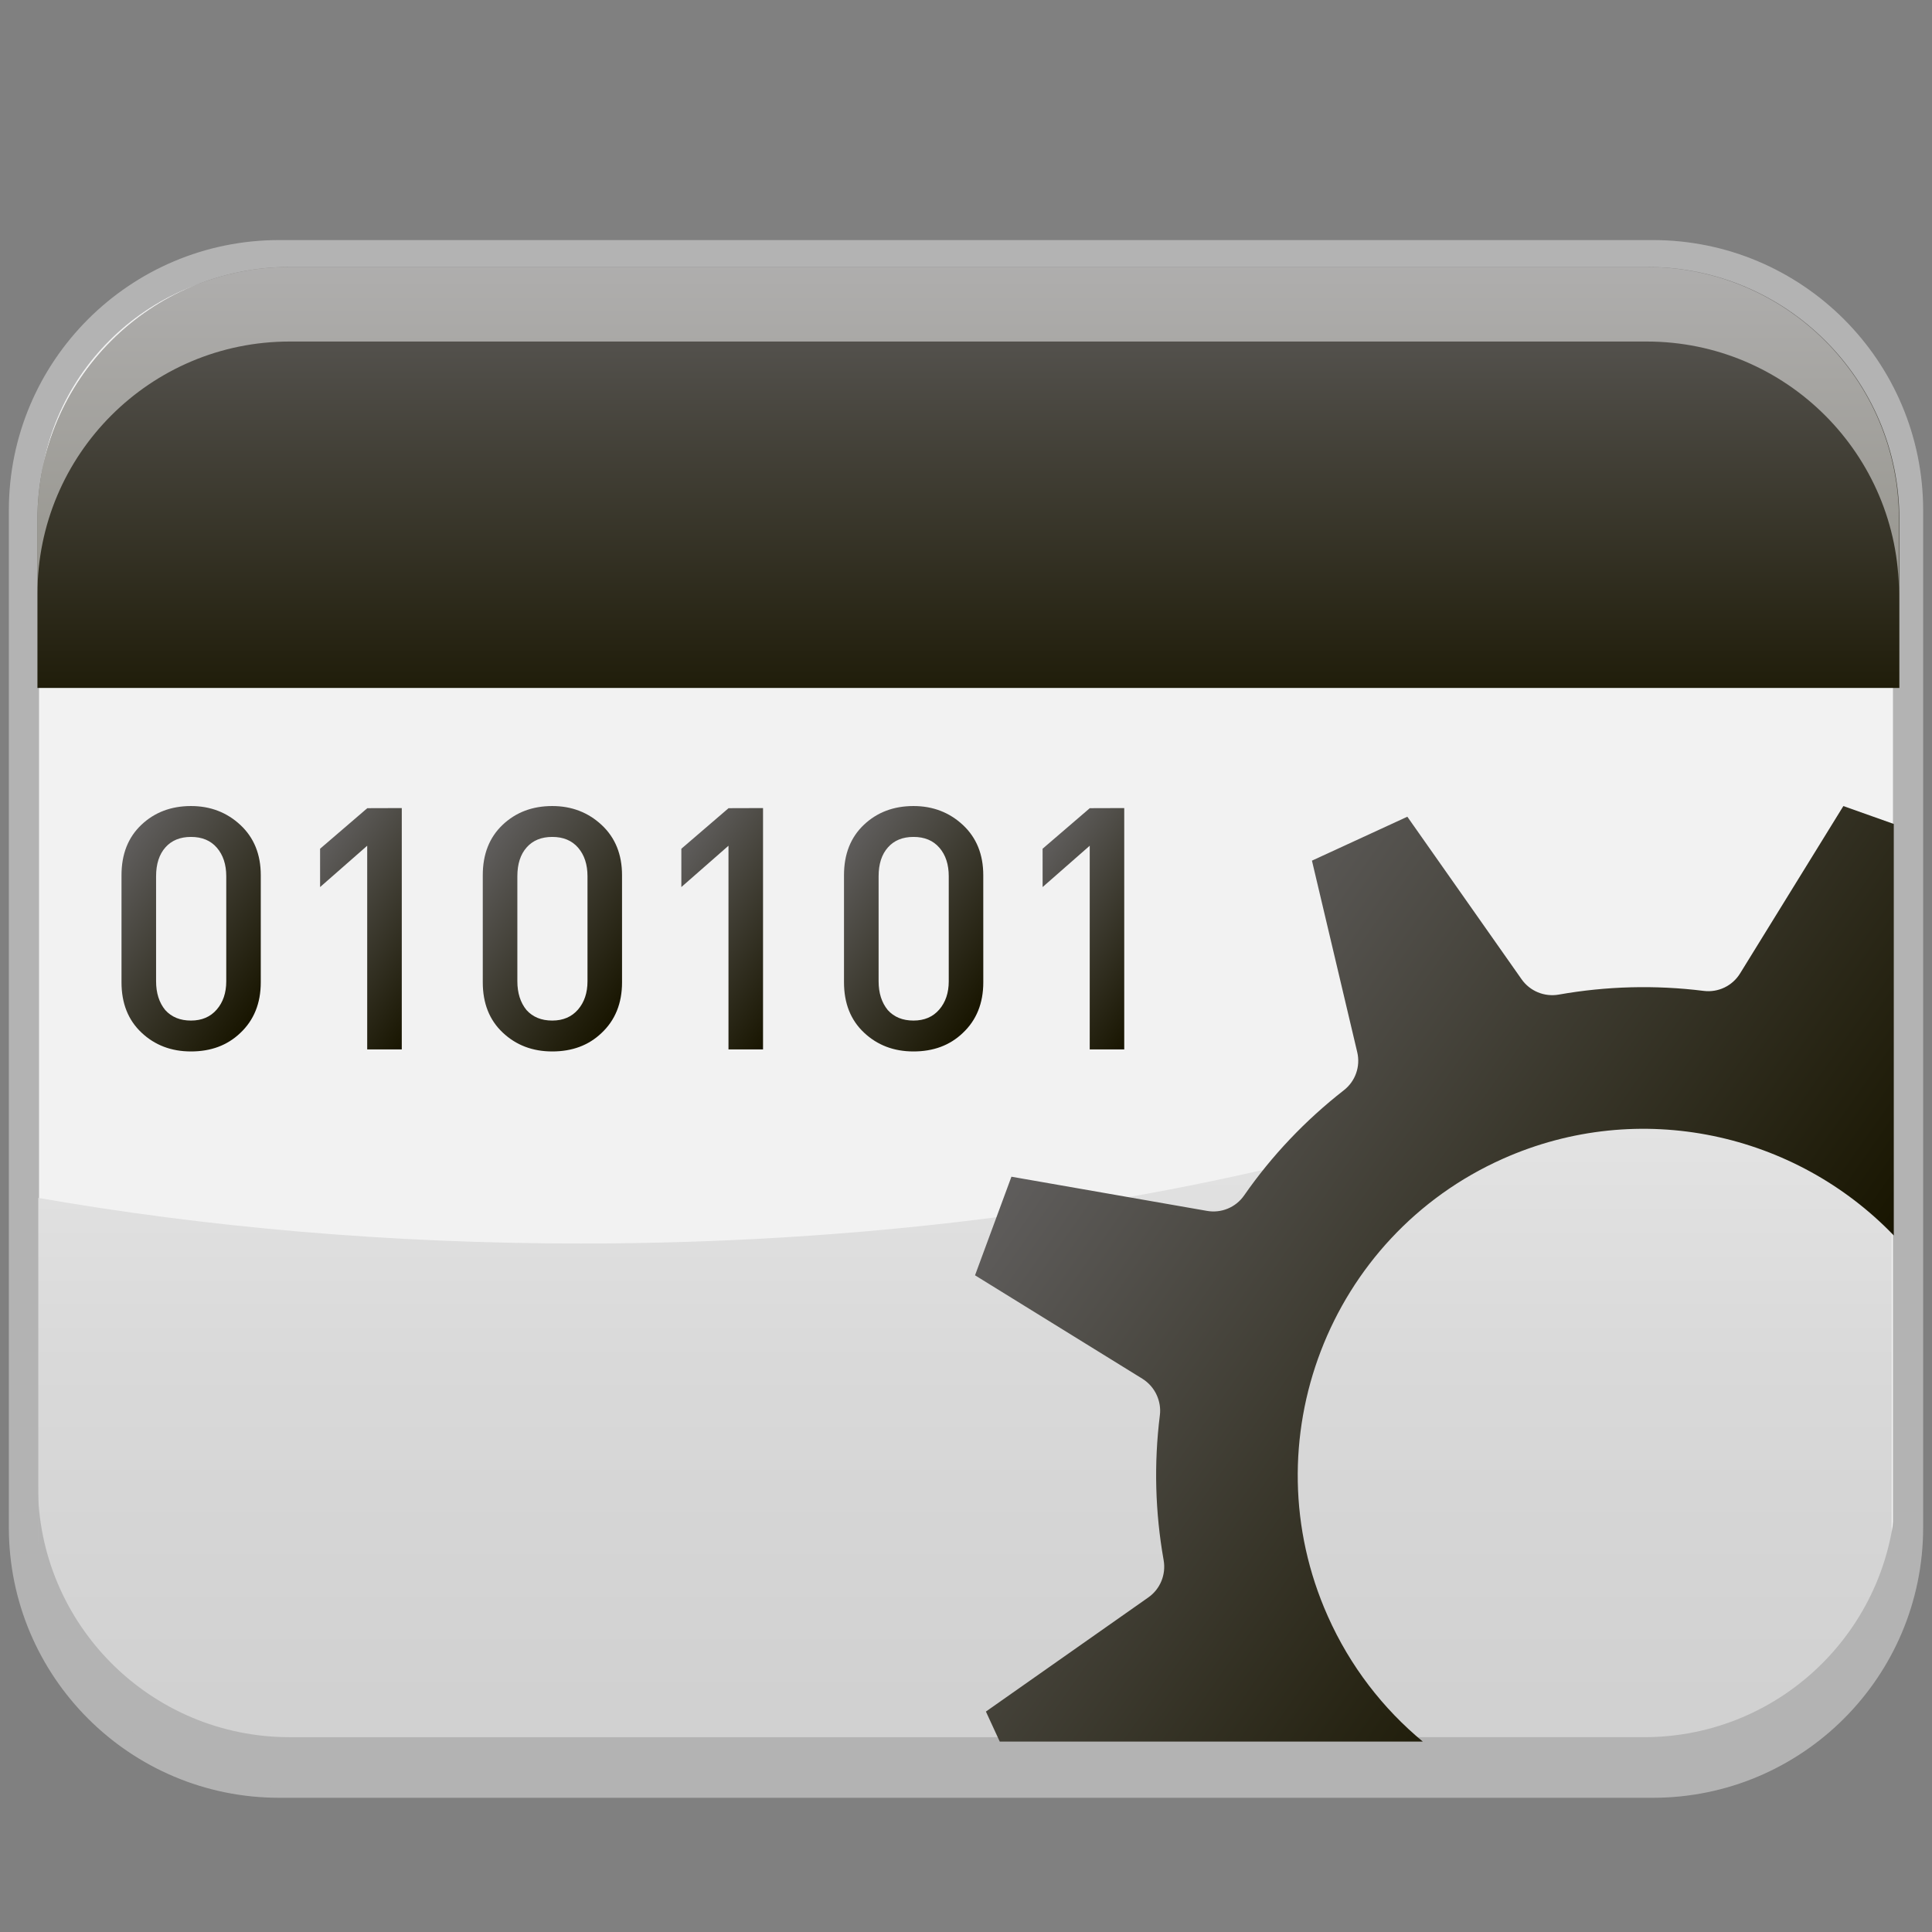 <?xml version="1.0" encoding="utf-8"?>
<!-- Generator: Adobe Illustrator 13.0.0, SVG Export Plug-In . SVG Version: 6.00 Build 14948)  -->
<!DOCTYPE svg PUBLIC "-//W3C//DTD SVG 1.1//EN" "http://www.w3.org/Graphics/SVG/1.1/DTD/svg11.dtd">
<svg version="1.1" id="Layer_1" xmlns="http://www.w3.org/2000/svg" xmlns:xlink="http://www.w3.org/1999/xlink" x="0px" y="0px"
	 width="128px" height="128px" viewBox="0 0 128 128" enable-background="new 0 0 128 128" xml:space="preserve">
<rect x="0" y="0" width="128" height="128" fill="#808080" stroke="none"/>
<g>
	<g>
		<path fill="#F2F2F2" stroke="#B3B3B3" stroke-width="2" d="M109.502,16.905H18.5c-9.342,0-16.914,7.572-16.914,16.91v67.379
			c0,9.342,7.572,16.914,16.914,16.914h91.002c9.34,0,16.912-7.572,16.912-16.914V33.815
			C126.414,24.478,118.842,16.905,109.502,16.905z"/>
		<linearGradient id="SVGID_1_" gradientUnits="userSpaceOnUse" x1="63.935" y1="118.996" x2="63.935" y2="52.495">
			<stop  offset="0.093" style="stop-color:#D1D1D1"/>
			<stop  offset="0.431" style="stop-color:#D9D9D9"/>
			<stop  offset="0.952" style="stop-color:#EFEFEF"/>
			<stop  offset="0.973" style="stop-color:#F0F0F0"/>
		</linearGradient>
		<path fill="url(#SVGID_1_)" d="M38.496,82.386c-12.658,0-24.773-1.07-35.959-3.022v22.106c0,9.189,7.447,16.639,16.637,16.639
			h89.521c9.188,0,16.637-7.449,16.637-16.639V59.959C107.314,73.42,75.166,82.386,38.496,82.386z"/>
		<linearGradient id="SVGID_2_" gradientUnits="userSpaceOnUse" x1="64.159" y1="17.262" x2="64.159" y2="49.158">
			<stop  offset="0" style="stop-color:#5F5D5C"/>
			<stop  offset="1" style="stop-color:#181500"/>
		</linearGradient>
		<path fill="url(#SVGID_2_)" d="M125.838,45.578V34.399c0-9.229-7.482-16.712-16.713-16.712h-89.93
			C9.963,17.688,2.48,25.171,2.48,34.4v11.178H125.838z"/>
		<path opacity="0.5" fill="#FFFFFF" d="M109.102,17.688h-89.91c-9.23,0-16.711,7.481-16.711,16.707v4.94
			c0-9.227,7.48-16.708,16.711-16.708h89.91c9.227,0,16.709,7.481,16.709,16.708v-4.94
			C125.811,25.169,118.328,17.688,109.102,17.688z"/>
	</g>
	<path fill="#B3B3B3" d="M108.934,115.092l-89.744,0.001c-9.211,0-16.678-7.469-16.678-16.681v3.288
		c0,9.213,7.467,16.68,16.678,16.68h89.744c9.209,0,16.676-7.467,16.676-16.68v-3.288
		C125.609,107.624,118.143,115.092,108.934,115.092z"/>
	<g>
		
			<linearGradient id="SVGID_3_" gradientUnits="userSpaceOnUse" x1="114.213" y1="29.007" x2="73.159" y2="57.753" gradientTransform="matrix(1 0 0 -1 0.038 126.878)">
			<stop  offset="0" style="stop-color:#181500"/>
			<stop  offset="1" style="stop-color:#5F5D5C"/>
		</linearGradient>
		<path fill="url(#SVGID_3_)" d="M66.237,115.386l-0.918-1.991l10.749-7.553c0.799-0.553,1.196-1.522,1.026-2.478
			c-0.563-3.175-0.65-6.402-0.25-9.601c0.058-0.46-0.02-0.912-0.199-1.315c-0.198-0.445-0.526-0.832-0.957-1.102l-11.09-6.854
			l2.412-6.532l12.942,2.262c0.955,0.173,1.917-0.222,2.472-1.018c1.838-2.646,4.068-4.989,6.611-6.974
			c0.764-0.596,1.109-1.575,0.885-2.522l-3-12.688l6.32-2.91l7.559,10.754c0.555,0.801,1.521,1.198,2.47,1.031
			c3.175-0.562,6.399-0.646,9.603-0.246c0.965,0.121,1.904-0.33,2.413-1.157l6.843-11.089l3.34,1.187v27.262
			c-6.512-6.777-16.824-9.121-25.89-5.084c-11.552,5.145-16.764,18.735-11.613,30.298c1.48,3.332,3.668,6.139,6.3,8.319
			L66.237,115.386L66.237,115.386z"/>
	</g>
	<g>
		
			<linearGradient id="SVGID_4_" gradientUnits="userSpaceOnUse" x1="-228.565" y1="-654.164" x2="-239.587" y2="-646.446" gradientTransform="matrix(1 0 0 -1 246.727 -588.769)">
			<stop  offset="0" style="stop-color:#181500"/>
			<stop  offset="1" style="stop-color:#5F5D5C"/>
		</linearGradient>
		<path fill="url(#SVGID_4_)" d="M17.277,65.079c0,1.394-0.457,2.518-1.369,3.37c-0.854,0.811-1.938,1.212-3.256,1.212
			c-1.303,0-2.396-0.416-3.278-1.248C8.49,67.581,8.05,66.472,8.05,65.078v-7.094c0-1.393,0.437-2.504,1.313-3.335
			c0.875-0.83,1.974-1.247,3.289-1.247c1.289,0,2.381,0.421,3.278,1.258c0.897,0.838,1.347,1.945,1.347,3.323V65.079L17.277,65.079z
			 M14.99,65.015v-6.961c0-0.779-0.207-1.407-0.619-1.887c-0.411-0.48-0.985-0.719-1.719-0.719c-0.717,0-1.283,0.231-1.694,0.694
			c-0.41,0.463-0.617,1.103-0.617,1.909v6.96c0,0.776,0.201,1.414,0.606,1.907c0.418,0.465,0.988,0.697,1.705,0.697
			c0.72,0,1.289-0.245,1.707-0.729C14.779,66.402,14.99,65.776,14.99,65.015z"/>
		
			<linearGradient id="SVGID_5_" gradientUnits="userSpaceOnUse" x1="-216.73" y1="-653.47" x2="-226.608" y2="-646.553" gradientTransform="matrix(1 0 0 -1 246.727 -588.769)">
			<stop  offset="0" style="stop-color:#181500"/>
			<stop  offset="1" style="stop-color:#5F5D5C"/>
		</linearGradient>
		<path fill="url(#SVGID_5_)" d="M26.619,69.526h-2.291V56.032l-3.121,2.738l-0.001-2.539l3.128-2.687l2.285-0.007V69.526z"/>
		
			<linearGradient id="SVGID_6_" gradientUnits="userSpaceOnUse" x1="-204.63" y1="-654.165" x2="-215.651" y2="-646.448" gradientTransform="matrix(1 0 0 -1 246.727 -588.769)">
			<stop  offset="0" style="stop-color:#181500"/>
			<stop  offset="1" style="stop-color:#5F5D5C"/>
		</linearGradient>
		<path fill="url(#SVGID_6_)" d="M41.212,65.079c0,1.394-0.456,2.518-1.369,3.37c-0.854,0.811-1.938,1.212-3.256,1.212
			c-1.302,0-2.396-0.416-3.278-1.248c-0.884-0.83-1.324-1.941-1.324-3.335v-7.094c0-1.393,0.438-2.504,1.313-3.335
			c0.875-0.83,1.972-1.247,3.289-1.247c1.288,0,2.381,0.421,3.278,1.258c0.896,0.838,1.346,1.945,1.346,3.323L41.212,65.079
			L41.212,65.079z M38.923,65.015v-6.961c0-0.779-0.206-1.407-0.617-1.887c-0.413-0.48-0.985-0.719-1.718-0.719
			c-0.719,0-1.284,0.231-1.695,0.694c-0.412,0.463-0.617,1.103-0.617,1.909v6.96c0,0.776,0.203,1.414,0.606,1.907
			c0.418,0.465,0.987,0.697,1.706,0.697s1.288-0.245,1.707-0.729C38.713,66.402,38.923,65.776,38.923,65.015z"/>
		
			<linearGradient id="SVGID_7_" gradientUnits="userSpaceOnUse" x1="-192.796" y1="-653.47" x2="-202.674" y2="-646.553" gradientTransform="matrix(1 0 0 -1 246.727 -588.769)">
			<stop  offset="0" style="stop-color:#181500"/>
			<stop  offset="1" style="stop-color:#5F5D5C"/>
		</linearGradient>
		<path fill="url(#SVGID_7_)" d="M50.553,69.526h-2.289V56.032l-3.123,2.738v-2.539l3.127-2.687l2.285-0.007V69.526L50.553,69.526z"
			/>
		
			<linearGradient id="SVGID_8_" gradientUnits="userSpaceOnUse" x1="-180.697" y1="-654.165" x2="-191.72" y2="-646.447" gradientTransform="matrix(1 0 0 -1 246.727 -588.769)">
			<stop  offset="0" style="stop-color:#181500"/>
			<stop  offset="1" style="stop-color:#5F5D5C"/>
		</linearGradient>
		<path fill="url(#SVGID_8_)" d="M65.146,65.079c0,1.394-0.457,2.518-1.371,3.37c-0.854,0.811-1.938,1.212-3.256,1.212
			c-1.301,0-2.393-0.416-3.277-1.248c-0.883-0.83-1.325-1.941-1.325-3.335v-7.094c0-1.393,0.438-2.504,1.313-3.335
			c0.875-0.83,1.971-1.247,3.289-1.247c1.287,0,2.381,0.421,3.279,1.258c0.896,0.838,1.346,1.945,1.346,3.323L65.146,65.079
			L65.146,65.079z M62.857,65.015v-6.961c0-0.779-0.203-1.407-0.617-1.887c-0.414-0.48-0.983-0.719-1.719-0.719
			c-0.719,0-1.283,0.231-1.692,0.694c-0.414,0.463-0.619,1.103-0.619,1.909v6.96c0,0.776,0.203,1.414,0.606,1.907
			c0.418,0.465,0.986,0.697,1.705,0.697c0.721,0,1.289-0.245,1.707-0.729C62.646,66.401,62.857,65.776,62.857,65.015z"/>
		
			<linearGradient id="SVGID_9_" gradientUnits="userSpaceOnUse" x1="-168.86" y1="-653.47" x2="-178.74" y2="-646.552" gradientTransform="matrix(1 0 0 -1 246.727 -588.769)">
			<stop  offset="0" style="stop-color:#181500"/>
			<stop  offset="1" style="stop-color:#5F5D5C"/>
		</linearGradient>
		<path fill="url(#SVGID_9_)" d="M74.488,69.526h-2.291V56.032l-3.121,2.738l-0.002-2.539l3.127-2.687l2.283-0.007v15.987
			L74.488,69.526L74.488,69.526z"/>
	</g>
</g>
</svg>
